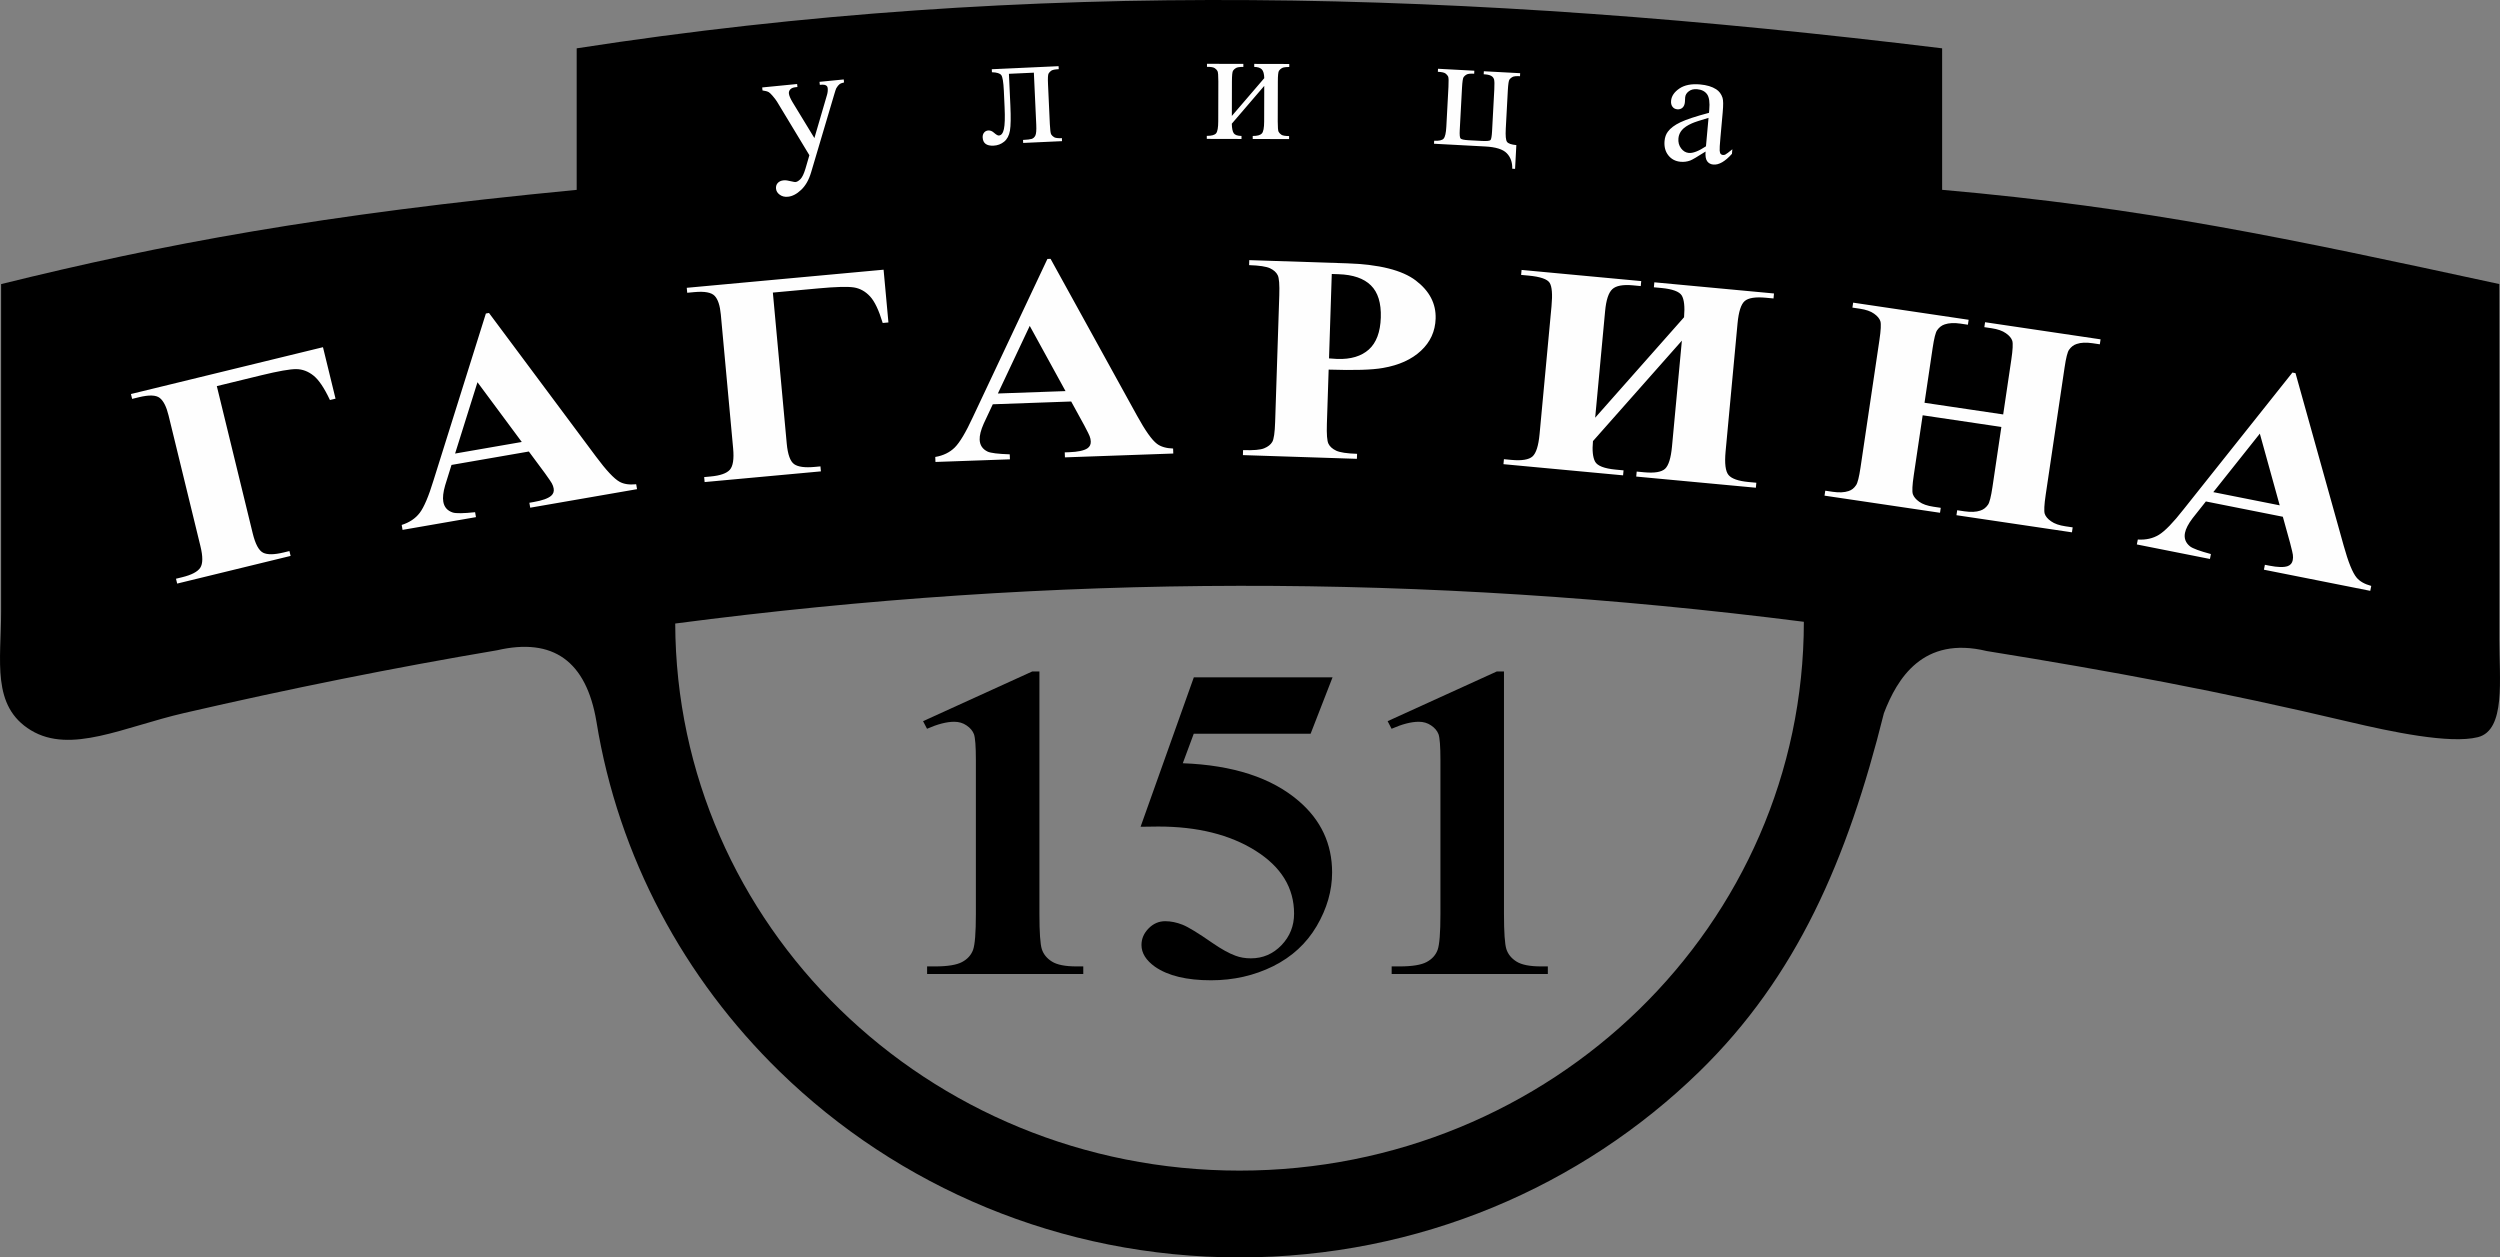 <?xml version="1.0" encoding="UTF-8"?>
<!DOCTYPE svg PUBLIC "-//W3C//DTD SVG 1.1//EN" "http://www.w3.org/Graphics/SVG/1.1/DTD/svg11.dtd">
<!-- Creator: CorelDRAW 2017 -->
<svg xmlns="http://www.w3.org/2000/svg" xml:space="preserve" version="1.1" style="shape-rendering:geometricPrecision; text-rendering:geometricPrecision; image-rendering:optimizeQuality; fill-rule:evenodd; clip-rule:evenodd"
viewBox="0 0 1755.69 883.04"
 xmlns:xlink="http://www.w3.org/1999/xlink">
 <rect x="0" y="0" width="1755.69" height="883.04" fill="#808080" stroke="none"/>
 <defs>
  <style type="text/css">
   <![CDATA[
    .fil2 {fill:none}
    .fil0 {fill:black}
    .fil1 {fill:#FEFEFE;fill-rule:nonzero}
    .fil3 {fill:black;fill-rule:nonzero}
   ]]>
  </style>
 </defs>
 <g id="Слой_x0020_1">
  <path class="fil0" d="M404.99 33.94c319.64,-49.45 624.23,-40.85 958.92,0 0,55.18 0,44.19 0,99.37 142.09,12.47 241.94,33.86 391.3,66.18 0,83.13 0,166.27 0,249.41 0,27.95 4.65,63.84 -15.05,68.8 -19.7,4.95 -61.38,-3.92 -90.26,-10.73 -92.01,-21.73 -165.93,-35.44 -254.66,-49.76 -44.83,-10.86 -62.91,19.35 -72.22,43.65 -25.63,102.91 -61.28,185.08 -129.56,251.64 -82.74,80.66 -196.94,130.55 -322.97,130.55 -126.04,0 -240.23,-49.89 -322.97,-130.55 -66.91,-65.22 -113.23,-150.5 -128.66,-245.77 -7.14,-42.49 -30.42,-59.17 -69.81,-50.06 -72.28,12.21 -145.4,26.9 -219.71,44.06 -42.55,9.83 -79.66,29.04 -107.6,12.14 -27.94,-16.91 -20.96,-48.91 -20.96,-83.31 0,-76.69 0,-153.37 0,-230.05 113.24,-27.95 223.68,-48.84 404.21,-66.18 0,-55.18 0,-44.19 0,-99.37zm861.81 402.73c-267.66,-34.09 -525.73,-33.69 -792.61,1.22 0.37,105.85 44.52,201.65 115.71,271.04 71.72,69.92 170.92,113.16 280.59,113.16 109.67,0 208.87,-43.25 280.59,-113.16 71.46,-69.66 115.68,-165.92 115.72,-272.26z"/>
  <path class="fil1" d="M91.96 276.71l134.86 -32.88 8.82 36.14 -3.93 0.96c-3.97,-8.46 -7.82,-14.19 -11.56,-17.17 -3.7,-2.96 -7.74,-4.49 -12.08,-4.54 -4.33,-0.04 -12.51,1.39 -24.59,4.33l-31.21 7.61 25.21 103.4c1.86,7.6 4.3,12.1 7.32,13.61 3.01,1.5 7.85,1.41 14.54,-0.22l3.92 -0.95 0.84 3.41 -79.67 19.43 -0.83 -3.41 4.31 -1.05c6.61,-1.62 10.85,-3.82 12.73,-6.65 1.88,-2.84 1.91,-7.88 0.12,-15.21l-22.37 -91.75c-1.49,-6.13 -3.55,-10.23 -6.18,-12.29 -2.63,-2.09 -7.48,-2.25 -14.56,-0.53l-4.85 1.18 -0.83 -3.41zm279.42 40.38l-54.3 9.42 -4.46 14.34c-1.39,4.79 -1.8,8.63 -1.3,11.51 0.66,3.84 2.91,6.35 6.7,7.58 2.25,0.69 7.47,0.63 15.64,-0.23l0.6 3.46 -51.56 8.95 -0.6 -3.47c5.41,-1.7 9.66,-4.54 12.64,-8.45 3.01,-3.95 6.28,-11.58 9.71,-22.87l36.77 -117.16 2.19 -0.38 75.11 100.82c7.18,9.66 12.71,15.59 16.62,17.74 2.98,1.65 6.82,2.21 11.64,1.72l0.6 3.46 -75.02 13.01 -0.6 -3.46 3.08 -0.54c6.01,-1.04 10.14,-2.52 12.3,-4.44 1.49,-1.34 2.04,-3.05 1.69,-5.05 -0.21,-1.22 -0.62,-2.44 -1.31,-3.65 -0.26,-0.55 -1.83,-2.9 -4.75,-6.97l-11.39 -15.37zm-4.94 -6.69l-31.12 -41.97 -15.72 50.09 46.84 -8.13zm115.85 -108.28l138.23 -12.72 3.4 37.05 -4.02 0.37c-2.69,-8.95 -5.66,-15.18 -8.91,-18.69 -3.23,-3.47 -7,-5.58 -11.28,-6.27 -4.27,-0.68 -12.58,-0.47 -24.96,0.67l-31.99 2.94 9.74 105.98c0.72,7.79 2.48,12.6 5.24,14.53 2.76,1.93 7.56,2.55 14.42,1.92l4.02 -0.37 0.32 3.5 -81.66 7.51 -0.32 -3.5 4.42 -0.41c6.79,-0.62 11.3,-2.18 13.57,-4.7 2.27,-2.53 3.04,-7.51 2.35,-15.03l-8.65 -94.04c-0.58,-6.28 -2.01,-10.65 -4.3,-13.06 -2.3,-2.45 -7.07,-3.33 -14.33,-2.66l-4.97 0.46 -0.32 -3.5zm269.99 79.84l-55.07 1.95 -6.37 13.6c-2.02,4.55 -2.96,8.31 -2.85,11.23 0.14,3.89 2.02,6.69 5.61,8.42 2.14,0.99 7.31,1.64 15.52,1.9l0.13 3.51 -52.3 1.85 -0.13 -3.51c5.6,-0.95 10.19,-3.19 13.68,-6.65 3.52,-3.5 7.78,-10.61 12.72,-21.34l52.35 -111.07 2.22 -0.08 60.7 110.1c5.8,10.55 10.48,17.17 14.06,19.83 2.73,2.04 6.46,3.12 11.3,3.29l0.12 3.51 -76.09 2.69 -0.13 -3.51 3.13 -0.11c6.09,-0.22 10.38,-1.13 12.79,-2.73 1.66,-1.13 2.43,-2.74 2.36,-4.77 -0.05,-1.24 -0.28,-2.51 -0.81,-3.8 -0.18,-0.58 -1.42,-3.12 -3.76,-7.55l-9.19 -16.77zm-3.99 -7.3l-25.13 -45.81 -22.38 47.49 47.51 -1.68zm184.79 -15.12l-1.24 38.01c-0.24,7.47 0.12,12.17 1.13,14.13 0.96,1.96 2.78,3.57 5.43,4.83 2.62,1.23 7.51,1.97 14.64,2.2l-0.12 3.51 -80.05 -2.61 0.11 -3.51c7.28,0.24 12.25,-0.18 14.87,-1.3 2.65,-1.09 4.52,-2.58 5.61,-4.43 1.13,-1.86 1.8,-6.53 2.04,-14l2.91 -89.02c0.24,-7.47 -0.11,-12.16 -1.13,-14.13 -0.97,-1.96 -2.74,-3.57 -5.36,-4.82 -2.61,-1.23 -7.5,-1.97 -14.7,-2.21l0.11 -3.51 68.65 2.24c22.61,0.74 38.73,4.78 48.32,12.09 9.63,7.34 14.25,16.24 13.91,26.75 -0.29,8.91 -3.71,16.42 -10.29,22.55 -6.54,6.12 -15.43,10.15 -26.67,12.09 -7.54,1.37 -20.27,1.75 -38.17,1.16zm2.19 -67.13l-1.93 59.28c2.57,0.22 4.51,0.36 5.81,0.4 9.46,0.31 16.87,-1.9 22.14,-6.62 5.26,-4.72 8.09,-12.21 8.42,-22.47 0.33,-10.19 -2,-17.71 -6.96,-22.59 -4.95,-4.89 -12.55,-7.51 -22.69,-7.84l-4.79 -0.16zm247.41 30.35c0.61,-7.38 0.05,-12.48 -1.64,-15.27 -1.73,-2.75 -6.5,-4.51 -14.35,-5.25l-5.21 -0.48 0.33 -3.5 84.02 7.84 -0.33 3.5 -5.44 -0.51c-7.26,-0.68 -12.23,0.11 -14.78,2.32 -2.59,2.21 -4.27,7.45 -5.05,15.75l-8.39 89.92c-0.78,8.4 -0.1,13.89 2.08,16.52 2.19,2.59 6.89,4.24 14.07,4.91l5.44 0.51 -0.33 3.5 -84.02 -7.84 0.33 -3.5 5.21 0.49c7.29,0.68 12.18,-0.14 14.7,-2.43 2.49,-2.33 4.13,-7.54 4.88,-15.66l6.94 -74.35 -62.44 70.55c-0.61,6.55 -0.14,11.3 1.45,14.35 1.59,3.01 6.46,4.92 14.59,5.68l5.44 0.51 -0.33 3.5 -84.01 -7.84 0.33 -3.5 5.2 0.49c7.34,0.68 12.31,-0.13 14.87,-2.42 2.56,-2.32 4.2,-7.53 4.96,-15.65l8.39 -89.92c0.77,-8.3 0.33,-13.74 -1.3,-16.35 -1.63,-2.61 -6.56,-4.31 -14.84,-5.09l-5.21 -0.48 0.33 -3.5 84.02 7.84 -0.33 3.5 -5.44 -0.51c-7.06,-0.66 -11.92,0.24 -14.53,2.69 -2.66,2.45 -4.33,7.59 -5.06,15.41l-6.98 74.86 62.45 -70.59zm167.56 68.9l-6.25 42.11c-1.04,6.98 -1.25,11.4 -0.64,13.27 0.64,1.87 2.1,3.65 4.46,5.33 2.35,1.7 5.7,2.86 10.01,3.5l5.13 0.76 -0.52 3.48 -81.11 -12.03 0.52 -3.47 5.14 0.76c4.5,0.67 8.25,0.5 11.2,-0.5 2.15,-0.66 3.9,-2.03 5.3,-4.16 1.06,-1.48 2.12,-5.64 3.13,-12.49l13.25 -89.33c1.04,-6.98 1.25,-11.41 0.69,-13.27 -0.6,-1.87 -2.06,-3.65 -4.42,-5.32 -2.35,-1.71 -5.7,-2.86 -10.09,-3.52l-5.14 -0.76 0.52 -3.48 81.11 12.03 -0.52 3.47 -5.13 -0.76c-4.46,-0.66 -8.17,-0.48 -11.12,0.51 -2.1,0.67 -3.91,2.03 -5.38,4.14 -1.06,1.48 -2.12,5.64 -3.14,12.49l-5.7 38.43 55.25 8.2 5.7 -38.43c1.04,-6.99 1.25,-11.41 0.69,-13.27 -0.61,-1.87 -2.06,-3.65 -4.49,-5.33 -2.39,-1.71 -5.75,-2.87 -10.09,-3.52l-5.05 -0.75 0.52 -3.47 81.11 12.03 -0.52 3.48 -5.05 -0.75c-4.55,-0.67 -8.3,-0.5 -11.17,0.5 -2.14,0.66 -3.95,2.02 -5.42,4.14 -1.06,1.48 -2.12,5.64 -3.13,12.49l-13.25 89.33c-1.04,6.98 -1.25,11.4 -0.69,13.27 0.61,1.86 2.06,3.65 4.5,5.33 2.39,1.71 5.74,2.87 10.09,3.51l5.05 0.75 -0.51 3.48 -81.11 -12.03 0.52 -3.48 5.05 0.75c4.55,0.67 8.3,0.5 11.17,-0.5 2.14,-0.66 3.95,-2.02 5.42,-4.14 1.06,-1.47 2.12,-5.64 3.14,-12.49l6.24 -42.11 -55.25 -8.2zm252.94 71.24l-54.04 -10.74 -9.33 11.77c-3.01,3.97 -4.78,7.41 -5.35,10.28 -0.76,3.82 0.43,6.97 3.53,9.48 1.85,1.46 6.74,3.27 14.68,5.41l-0.68 3.45 -51.34 -10.2 0.69 -3.45c5.66,0.35 10.65,-0.76 14.84,-3.34 4.23,-2.6 10.02,-8.54 17.28,-17.84l76.45 -96.09 2.17 0.43 33.82 121.1c3.22,11.6 6.25,19.12 9.13,22.53 2.19,2.61 5.57,4.52 10.24,5.79l-0.69 3.45 -74.68 -14.84 0.68 -3.45 3.08 0.61c5.98,1.19 10.36,1.29 13.07,0.28 1.88,-0.72 3,-2.11 3.4,-4.1 0.24,-1.21 0.3,-2.51 0.09,-3.88 -0.04,-0.61 -0.67,-3.36 -1.93,-8.21l-5.1 -18.43zm-2.2 -8.02l-13.95 -50.35 -32.68 41.09 46.63 9.27z"/>
  <path class="fil1" d="M535.26 61.41l24.54 -2.41 0.21 2.11 -1.21 0.12c-1.72,0.17 -2.97,0.67 -3.76,1.5 -0.79,0.82 -1.13,1.8 -1.02,2.92 0.15,1.48 1,3.49 2.5,6l15.41 25.32 8.83 -30.23c0.49,-1.63 0.67,-3.22 0.52,-4.74 -0.07,-0.69 -0.26,-1.2 -0.56,-1.51 -0.33,-0.4 -0.86,-0.68 -1.52,-0.87 -0.67,-0.19 -1.84,-0.2 -3.47,-0.04l-0.21 -2.11 17.02 -1.67 0.21 2.11c-1.39,0.29 -2.45,0.69 -3.17,1.24 -0.72,0.52 -1.47,1.47 -2.27,2.81 -0.3,0.56 -0.8,2.09 -1.52,4.58l-16.17 54.51c-1.57,5.28 -3.9,9.37 -7,12.29 -3.09,2.93 -6.18,4.53 -9.28,4.83 -2.25,0.22 -4.16,-0.24 -5.74,-1.41 -1.59,-1.14 -2.46,-2.56 -2.62,-4.23 -0.16,-1.6 0.24,-2.95 1.2,-4 0.96,-1.08 2.36,-1.71 4.19,-1.89 1.27,-0.12 3.03,0.1 5.27,0.69 1.59,0.37 2.58,0.56 2.95,0.52 1.15,-0.11 2.34,-0.82 3.6,-2.13 1.24,-1.28 2.38,-3.68 3.44,-7.18l2.78 -9.54 -22.74 -37.63c-0.7,-1.13 -1.75,-2.53 -3.19,-4.18 -1.08,-1.24 -1.95,-2.08 -2.6,-2.47 -0.94,-0.54 -2.4,-0.93 -4.4,-1.21l-0.2 -2.1zm161.25 -12.79l46.91 -2.15 0.1 2.11c-2.6,0.12 -4.34,0.46 -5.17,1.02 -0.84,0.55 -1.48,1.23 -1.95,2.03 -0.46,0.79 -0.6,3.31 -0.4,7.55l1.28 27.98c0.19,4.06 0.51,6.48 0.96,7.24 0.47,0.76 1.16,1.42 2.09,1.98 0.93,0.54 2.73,0.76 5.41,0.64l0.09 2.11 -27.28 1.25 -0.1 -2.11c2.94,-0.13 4.97,-0.39 6.09,-0.73 1.12,-0.37 1.97,-1.15 2.56,-2.34 0.6,-1.21 0.81,-3.75 0.64,-7.61l-1.68 -36.56 -17.52 0.8 1.02 22.2c0.39,8.39 0.28,14.3 -0.3,17.73 -0.59,3.42 -1.96,6 -4.08,7.73 -2.12,1.73 -4.61,2.67 -7.45,2.8 -4.9,0.22 -7.44,-1.7 -7.63,-5.76 -0.07,-1.39 0.27,-2.52 1.02,-3.44 0.74,-0.92 1.76,-1.41 3.01,-1.47 1.35,-0.07 2.61,0.45 3.82,1.51 1.57,1.4 2.73,2.08 3.49,2.04 1.75,-0.08 2.93,-1.59 3.58,-4.53 0.65,-2.96 0.81,-8.05 0.48,-15.32l-0.53 -11.66c-0.28,-5.98 -0.88,-9.61 -1.78,-10.88 -0.9,-1.26 -3.09,-1.94 -6.59,-2.06l-0.09 -2.11zm168.57 32.82l22.78 -26.55c-0.07,-2.94 -0.62,-4.96 -1.67,-6.12 -1.04,-1.14 -2.82,-1.73 -5.37,-1.78l0 -2.12 24.6 0.06 -0 2.12c-2.57,-0 -4.29,0.25 -5.18,0.77 -0.88,0.51 -1.57,1.16 -2.08,1.94 -0.49,0.77 -0.76,3.28 -0.76,7.52l-0.07 28.01c-0.01,4.06 0.2,6.49 0.61,7.28 0.43,0.78 1.09,1.47 1.99,2.08 0.9,0.59 2.69,0.89 5.37,0.9l-0 2.12 -25.54 -0.06 0 -2.12c3.18,0.01 5.32,-0.57 6.4,-1.73 1.08,-1.17 1.62,-4 1.63,-8.49l0.06 -24.95 -22.78 26.55c0.07,3.23 0.52,5.47 1.36,6.71 0.84,1.21 2.66,1.85 5.45,1.9l-0 2.12 -24.37 -0.06 0 -2.12c3.41,0.01 5.62,-0.62 6.58,-1.85 0.96,-1.25 1.44,-4.04 1.45,-8.37l0.07 -28.03c0.01,-4.12 -0.2,-6.55 -0.61,-7.3 -0.43,-0.77 -1.08,-1.44 -1.96,-2.03 -0.88,-0.61 -2.69,-0.91 -5.41,-0.91l0 -2.12 25.54 0.06 -0 2.12c-2.57,-0.01 -4.3,0.24 -5.18,0.77 -0.88,0.51 -1.57,1.15 -2.08,1.93 -0.49,0.77 -0.75,3.28 -0.76,7.52l-0.06 24.24zm199.81 20.42l-0.89 16.73 -1.99 -0.11c0.12,-4.49 -1.16,-8.11 -3.84,-10.87 -2.68,-2.78 -7.72,-4.36 -15.15,-4.75l-35.95 -1.92 0.11 -2.11c3.41,0.18 5.64,-0.33 6.66,-1.51 1.02,-1.2 1.65,-3.96 1.88,-8.29l1.49 -27.97c0.22,-4.11 0.14,-6.57 -0.23,-7.34 -0.39,-0.77 -1,-1.49 -1.85,-2.12 -0.85,-0.65 -2.64,-1.04 -5.36,-1.19l0.11 -2.12 25.51 1.37 -0.11 2.11c-2.57,-0.14 -4.31,0.03 -5.22,0.51 -0.91,0.46 -1.63,1.07 -2.18,1.83 -0.53,0.74 -0.91,3.23 -1.14,7.46l-1.59 29.72c-0.18,3.33 0.01,5.32 0.56,5.96 0.58,0.64 2.46,1.06 5.65,1.23l9.29 0.5c3.54,0.19 5.6,-0.03 6.12,-0.65 0.52,-0.62 0.89,-2.72 1.08,-6.29l1.56 -29.24c0.2,-3.66 0.12,-6.03 -0.19,-7.1 -0.34,-1.08 -1.04,-1.93 -2.13,-2.49 -1.09,-0.59 -2.8,-0.93 -5.13,-1.06l0.11 -2.11 25.5 1.36 -0.11 2.11c-2.56,-0.13 -4.3,0.03 -5.21,0.51 -0.91,0.46 -1.63,1.07 -2.18,1.83 -0.53,0.74 -0.92,3.23 -1.15,7.47l-1.45 27.07c-0.26,4.94 0.02,8.02 0.85,9.2 0.82,1.2 2.99,1.97 6.55,2.31zm132.84 4.58c-5.75,3.68 -9.35,5.79 -10.79,6.31 -2.14,0.78 -4.37,1.07 -6.7,0.86 -3.63,-0.33 -6.51,-1.84 -8.63,-4.54 -2.12,-2.69 -3,-6.06 -2.64,-10.1 0.23,-2.56 1,-4.73 2.32,-6.49 1.8,-2.46 4.73,-4.66 8.81,-6.61 4.1,-1.94 10.77,-4.16 20.08,-6.63l0.18 -2.05c0.47,-5.22 -0.03,-8.87 -1.51,-10.97 -1.49,-2.08 -3.8,-3.28 -6.96,-3.56 -2.39,-0.22 -4.36,0.26 -5.88,1.44 -1.56,1.16 -2.42,2.58 -2.57,4.26l-0.18 3.33c-0.16,1.76 -0.73,3.08 -1.71,3.96 -0.99,0.87 -2.22,1.24 -3.66,1.11 -1.43,-0.13 -2.56,-0.72 -3.36,-1.8 -0.81,-1.08 -1.14,-2.48 -0.98,-4.2 0.29,-3.28 2.25,-6.16 5.85,-8.61 3.61,-2.45 8.46,-3.39 14.54,-2.85 4.67,0.42 8.41,1.54 11.26,3.38 2.14,1.37 3.63,3.38 4.48,6 0.54,1.68 0.59,5.07 0.13,10.14l-1.6 17.78c-0.45,4.98 -0.63,8.06 -0.53,9.19 0.09,1.15 0.34,1.92 0.74,2.35 0.41,0.41 0.9,0.65 1.47,0.7 0.63,0.06 1.17,-0.03 1.66,-0.25 0.85,-0.43 2.52,-1.68 5.03,-3.76l-0.29 3.21c-4.81,5.38 -9.18,7.88 -13.08,7.53 -1.88,-0.17 -3.32,-0.95 -4.32,-2.34 -1,-1.41 -1.36,-3.66 -1.12,-6.78zm0.33 -3.73l1.8 -19.95c-6.01,1.77 -9.89,3.05 -11.67,3.86 -3.18,1.41 -5.51,2.95 -6.98,4.67 -1.47,1.72 -2.3,3.66 -2.49,5.83 -0.25,2.75 0.37,5.09 1.87,7.06 1.47,1.97 3.31,3.04 5.46,3.23 2.91,0.26 6.92,-1.31 12.02,-4.68z"/>
  <path class="fil2" d="M46.17 386.82c571.37,-175.52 1187.55,-119.5 1691.69,0"/>
  <path class="fil3" d="M729.96 471.59l0 170.34c0,12.88 0.58,21.11 1.68,24.61 1.15,3.56 3.51,6.5 7.12,8.75 3.56,2.25 9.32,3.4 17.23,3.4l4.77 0 0 5.34 -109.68 0 0 -5.34 5.55 0c8.91,0 15.24,-1.05 19.02,-3.09 3.82,-2.04 6.34,-4.87 7.7,-8.49 1.31,-3.61 1.99,-11.99 1.99,-25.19l0 -108.11c0,-9.69 -0.47,-15.76 -1.36,-18.23 -0.94,-2.41 -2.67,-4.45 -5.19,-6.13 -2.51,-1.73 -5.39,-2.57 -8.69,-2.57 -5.24,0 -11.58,1.63 -19.07,4.92l-2.78 -5.34 76.63 -34.89 5.08 0z"/>
  <path id="1" class="fil3" d="M838.4 475.67l97.42 0 -15.4 39.6 -82.07 0 -7.7 20.74c35.25,1.31 62.38,10.16 81.4,26.5 15.66,13.41 23.46,30.17 23.46,50.18 0,12.84 -3.62,25.35 -10.79,37.61 -7.23,12.31 -17.44,21.68 -30.69,28.28 -13.25,6.55 -27.76,9.85 -43.58,9.85 -17.02,0 -30.12,-3.14 -39.29,-9.48 -6.33,-4.51 -9.53,-9.59 -9.53,-15.3 0,-4.4 1.68,-8.27 5.03,-11.68 3.3,-3.35 7.18,-5.03 11.63,-5.03 3.98,0 8.01,0.84 12.15,2.46 4.09,1.63 11.1,5.92 21.11,12.88 6.23,4.29 11.63,7.28 16.13,8.91 3.19,1.2 6.76,1.83 10.79,1.83 8.43,0 15.56,-3.09 21.48,-9.22 5.92,-6.18 8.85,-13.57 8.85,-22.16 0,-18.12 -9.01,-32.84 -27.08,-44.21 -18.02,-11.32 -40.8,-16.97 -68.25,-16.97 -2.78,0 -6.92,0.05 -12.47,0.16l37.4 -104.96z"/>
  <path id="2" class="fil3" d="M1056.21 471.59l0 170.34c0,12.88 0.58,21.11 1.68,24.61 1.15,3.56 3.51,6.5 7.12,8.75 3.56,2.25 9.32,3.4 17.23,3.4l4.77 0 0 5.34 -109.68 0 0 -5.34 5.55 0c8.91,0 15.24,-1.05 19.02,-3.09 3.82,-2.04 6.34,-4.87 7.7,-8.49 1.31,-3.61 1.99,-11.99 1.99,-25.19l0 -108.11c0,-9.69 -0.47,-15.76 -1.36,-18.23 -0.94,-2.41 -2.67,-4.45 -5.19,-6.13 -2.51,-1.73 -5.39,-2.57 -8.69,-2.57 -5.24,0 -11.58,1.63 -19.07,4.92l-2.78 -5.34 76.63 -34.89 5.08 0z"/>
 </g>
</svg>
